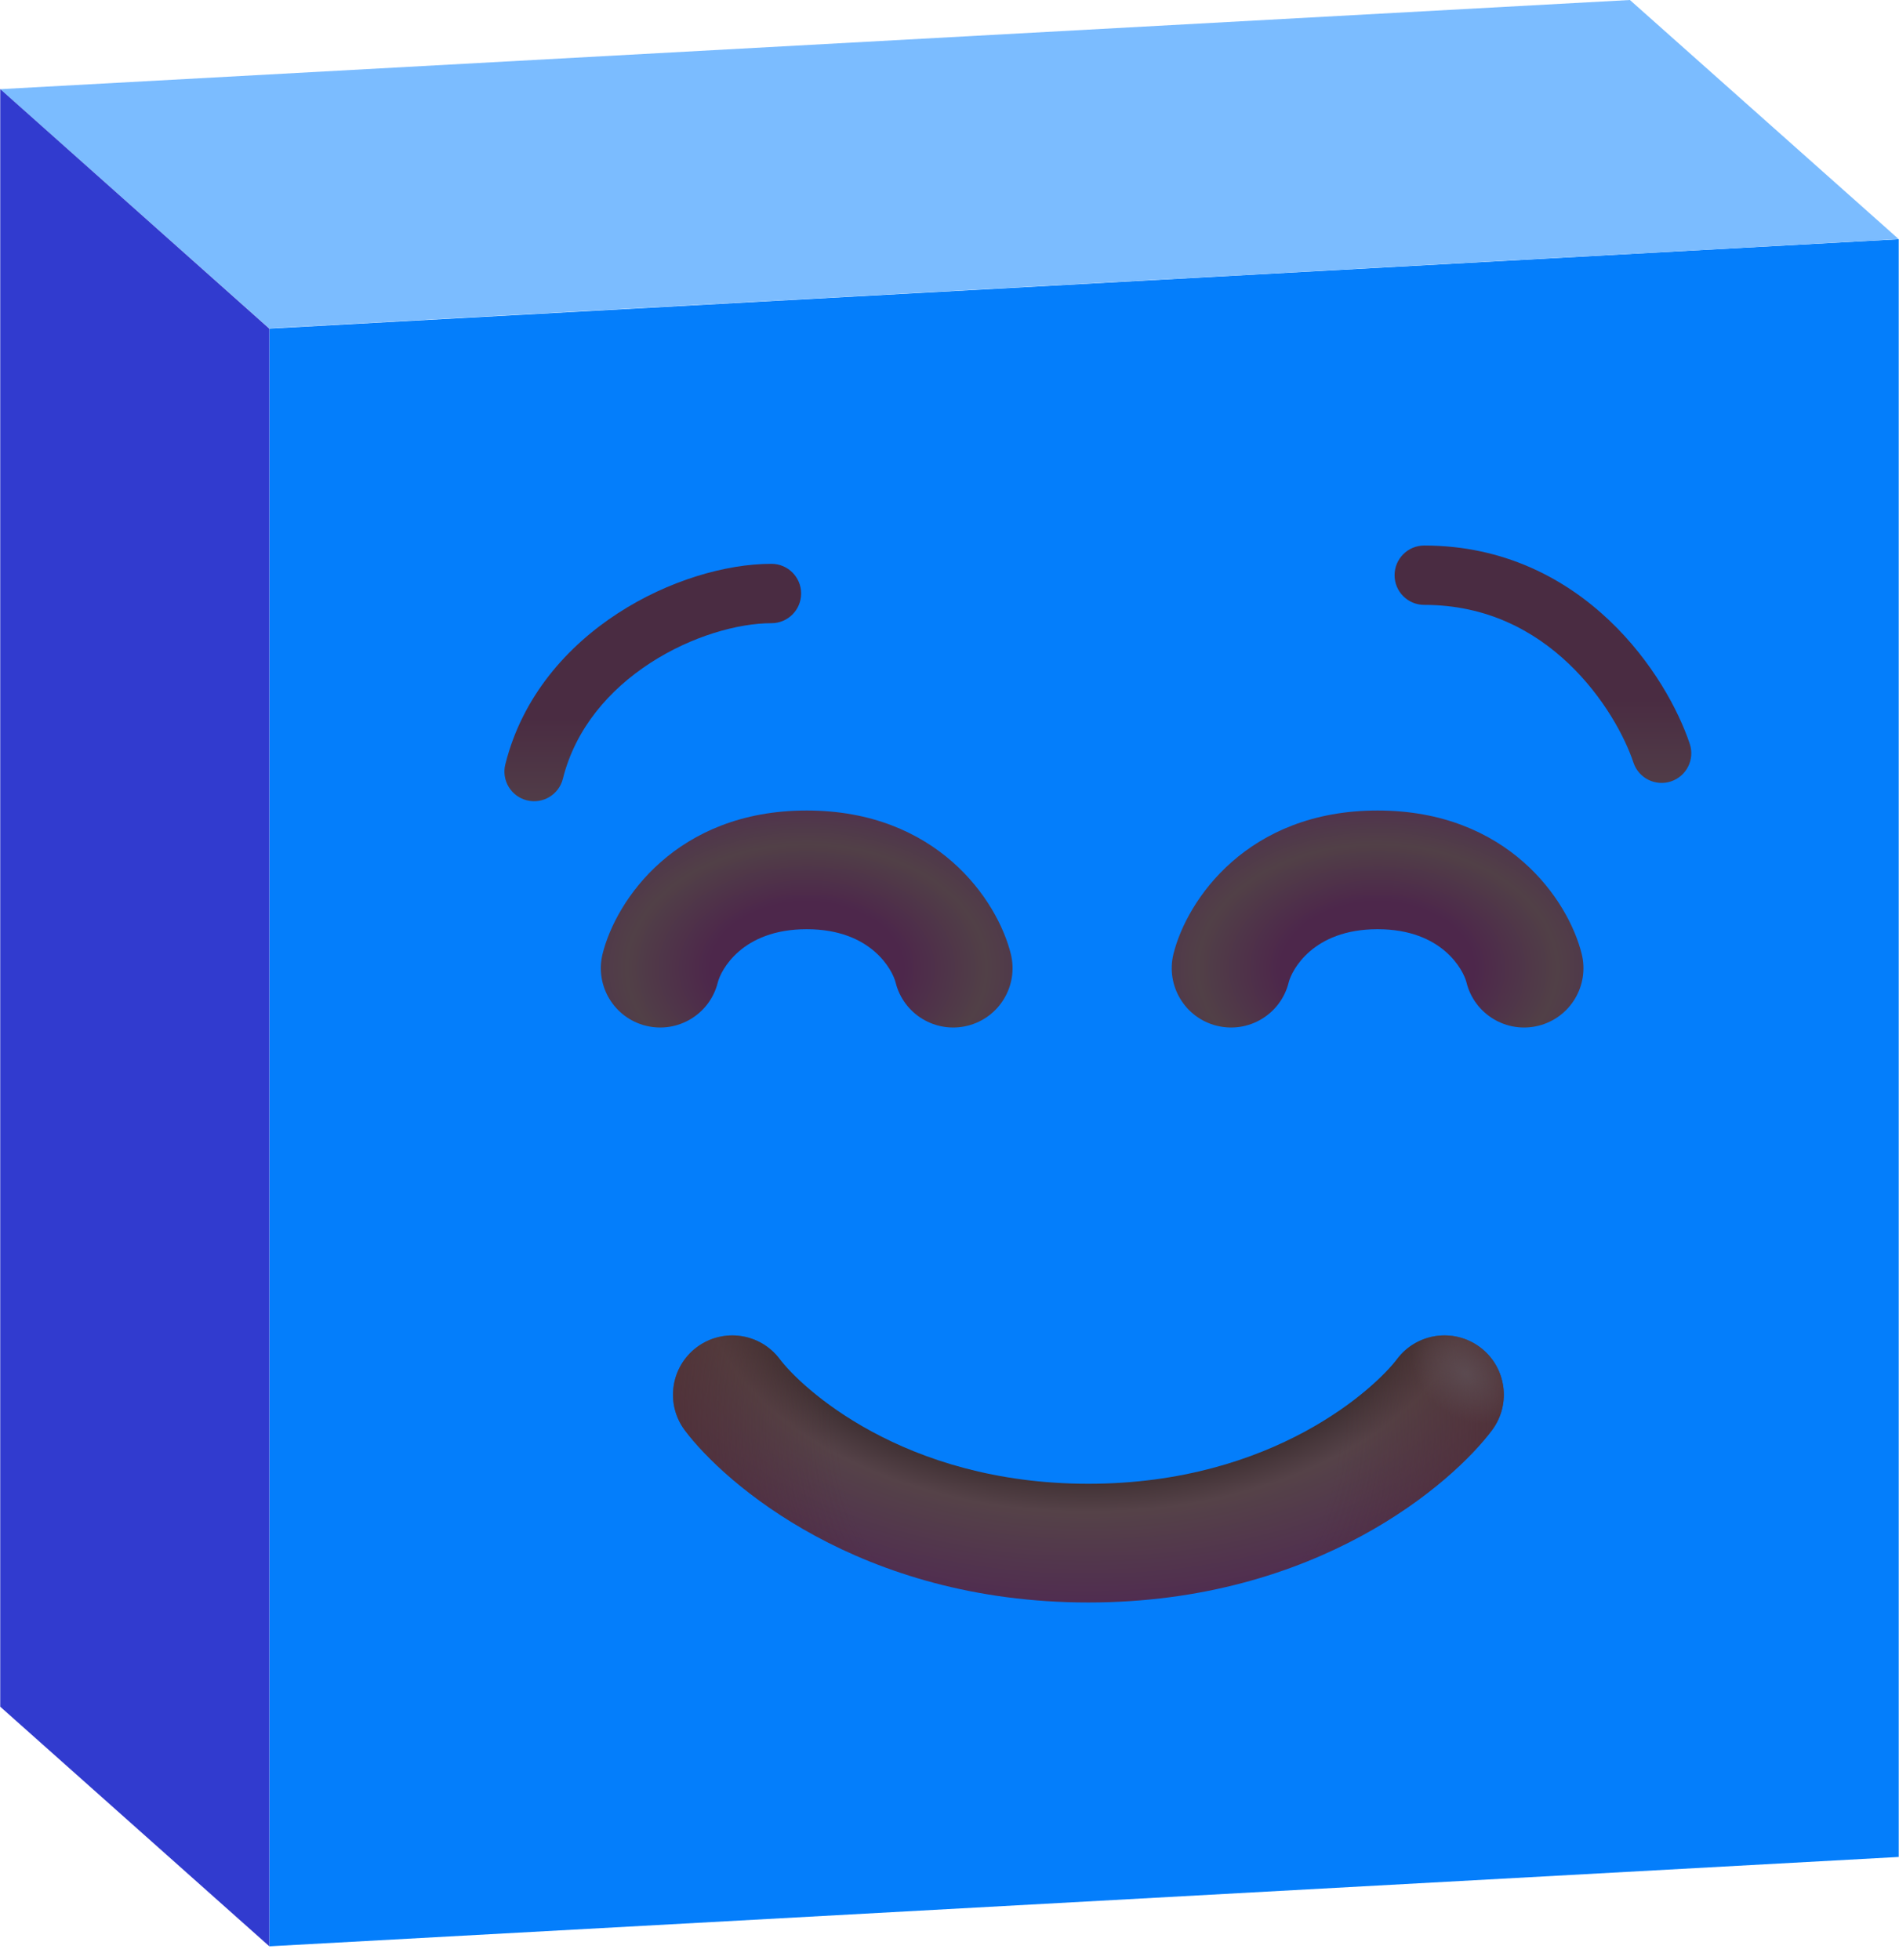 <svg width="94" height="97" viewBox="0 0 94 97" fill="none" xmlns="http://www.w3.org/2000/svg">
<path d="M93.987 11.84L13.338 16.262V96.33L93.987 91.908V11.84Z" fill="#047EFB"/>
<path d="M80.68 -9.55722e-05L0.015 4.413L13.32 16.249L93.986 11.836L80.68 -9.55722e-05Z" fill="#7BBCFF"/>
<path d="M13.333 16.268L0.011 4.408V84.471L13.333 96.331V16.268Z" fill="#313BCF"/>
<path fill-rule="evenodd" clip-rule="evenodd" d="M34.488 66.681C35.785 65.708 37.627 65.971 38.6 67.269C39.603 68.606 44.657 73.438 53.875 73.438C63.093 73.438 68.147 68.606 69.15 67.269C70.124 65.971 71.965 65.708 73.263 66.681C74.561 67.655 74.824 69.496 73.85 70.794C71.916 73.373 65.22 79.313 53.875 79.313C42.531 79.313 35.835 73.373 33.9 70.794C32.927 69.496 33.19 67.655 34.488 66.681Z" fill="url(#paint0_radial_5165_11144)"/>
<path fill-rule="evenodd" clip-rule="evenodd" d="M34.488 66.681C35.785 65.708 37.627 65.971 38.6 67.269C39.603 68.606 44.657 73.438 53.875 73.438C63.093 73.438 68.147 68.606 69.15 67.269C70.124 65.971 71.965 65.708 73.263 66.681C74.561 67.655 74.824 69.496 73.85 70.794C71.916 73.373 65.22 79.313 53.875 79.313C42.531 79.313 35.835 73.373 33.9 70.794C32.927 69.496 33.19 67.655 34.488 66.681Z" fill="url(#paint1_radial_5165_11144)"/>
<path fill-rule="evenodd" clip-rule="evenodd" d="M34.488 66.681C35.785 65.708 37.627 65.971 38.6 67.269C39.603 68.606 44.657 73.438 53.875 73.438C63.093 73.438 68.147 68.606 69.15 67.269C70.124 65.971 71.965 65.708 73.263 66.681C74.561 67.655 74.824 69.496 73.85 70.794C71.916 73.373 65.22 79.313 53.875 79.313C42.531 79.313 35.835 73.373 33.9 70.794C32.927 69.496 33.19 67.655 34.488 66.681Z" fill="url(#paint2_radial_5165_11144)"/>
<path fill-rule="evenodd" clip-rule="evenodd" d="M39.656 29.375C39.656 28.564 38.999 27.906 38.188 27.906C35.913 27.906 33.069 28.741 30.595 30.346C28.103 31.962 25.859 34.446 25.013 37.831C24.816 38.618 25.294 39.416 26.081 39.612C26.868 39.809 27.666 39.331 27.862 38.544C28.485 36.054 30.157 34.132 32.194 32.81C34.249 31.477 36.545 30.844 38.188 30.844C38.999 30.844 39.656 30.186 39.656 29.375Z" fill="url(#paint3_linear_5165_11144)"/>
<path fill-rule="evenodd" clip-rule="evenodd" d="M77.64 32.839C79.382 34.492 80.435 36.481 80.856 37.746C81.113 38.515 81.945 38.931 82.714 38.675C83.484 38.418 83.9 37.586 83.643 36.817C83.085 35.144 81.788 32.727 79.662 30.708C77.511 28.666 74.471 27 70.5 27C69.688 27 69.031 27.658 69.031 28.469C69.031 29.28 69.688 29.938 70.5 29.938C73.578 29.938 75.923 31.209 77.64 32.839Z" fill="url(#paint4_linear_5165_11144)"/>
<path fill-rule="evenodd" clip-rule="evenodd" d="M39.931 45.99C43.151 45.99 44.186 48.038 44.332 48.626C44.723 50.201 46.317 51.16 47.891 50.769C49.466 50.378 50.425 48.784 50.034 47.21C49.374 44.554 46.38 40.115 39.931 40.115C33.482 40.115 30.488 44.554 29.828 47.21C29.437 48.784 30.396 50.378 31.971 50.769C33.545 51.16 35.139 50.201 35.53 48.626C35.676 48.038 36.711 45.99 39.931 45.99Z" fill="url(#paint5_radial_5165_11144)"/>
<path fill-rule="evenodd" clip-rule="evenodd" d="M68.19 45.99C71.411 45.99 72.445 48.038 72.591 48.626C72.983 50.201 74.576 51.16 76.15 50.769C77.725 50.378 78.684 48.784 78.293 47.21C77.633 44.554 74.639 40.115 68.19 40.115C61.741 40.115 58.747 44.554 58.087 47.21C57.696 48.784 58.656 50.378 60.23 50.769C61.804 51.16 63.398 50.201 63.789 48.626C63.935 48.038 64.97 45.99 68.19 45.99Z" fill="url(#paint6_radial_5165_11144)"/>
<defs>
<radialGradient id="paint0_radial_5165_11144" cx="0" cy="0" r="1" gradientUnits="userSpaceOnUse" gradientTransform="translate(53.875 62.789) rotate(90) scale(18.176 28.851)">
<stop offset="0.464" stop-color="#241A1A"/>
<stop offset="0.663" stop-color="#554248"/>
<stop offset="1" stop-color="#4E2553"/>
<stop offset="1" stop-color="#4A274E"/>
</radialGradient>
<radialGradient id="paint1_radial_5165_11144" cx="0" cy="0" r="1" gradientUnits="userSpaceOnUse" gradientTransform="translate(53.875 70.412) rotate(90) scale(26.074 25.778)">
<stop offset="0.484" stop-color="#4F302E" stop-opacity="0"/>
<stop offset="1" stop-color="#4F302E"/>
</radialGradient>
<radialGradient id="paint2_radial_5165_11144" cx="0" cy="0" r="1" gradientUnits="userSpaceOnUse" gradientTransform="translate(72.544 67.985) rotate(39.333) scale(2.966 2.136)">
<stop stop-color="#5B4A50"/>
<stop offset="1" stop-color="#5B4A50" stop-opacity="0"/>
</radialGradient>
<linearGradient id="paint3_linear_5165_11144" x1="37.208" y1="40.831" x2="37.208" y2="35.544" gradientUnits="userSpaceOnUse">
<stop offset="0.03" stop-color="#524049"/>
<stop offset="1" stop-color="#4A2C42"/>
</linearGradient>
<linearGradient id="paint4_linear_5165_11144" x1="81.27" y1="39.925" x2="81.27" y2="34.638" gradientUnits="userSpaceOnUse">
<stop offset="0.03" stop-color="#524049"/>
<stop offset="1" stop-color="#4A2C42"/>
</linearGradient>
<radialGradient id="paint5_radial_5165_11144" cx="0" cy="0" r="1" gradientUnits="userSpaceOnUse" gradientTransform="translate(39.931 47.918) rotate(90) scale(9.73 14.164)">
<stop offset="0.337" stop-color="#4D274B"/>
<stop offset="0.628" stop-color="#514047"/>
<stop offset="1" stop-color="#4E2553"/>
<stop offset="1" stop-color="#4A342F"/>
</radialGradient>
<radialGradient id="paint6_radial_5165_11144" cx="0" cy="0" r="1" gradientUnits="userSpaceOnUse" gradientTransform="translate(68.19 47.918) rotate(90) scale(9.73 14.164)">
<stop offset="0.337" stop-color="#4D274B"/>
<stop offset="0.628" stop-color="#514047"/>
<stop offset="1" stop-color="#4E2553"/>
<stop offset="1" stop-color="#4A342F"/>
</radialGradient>
</defs>
</svg>
